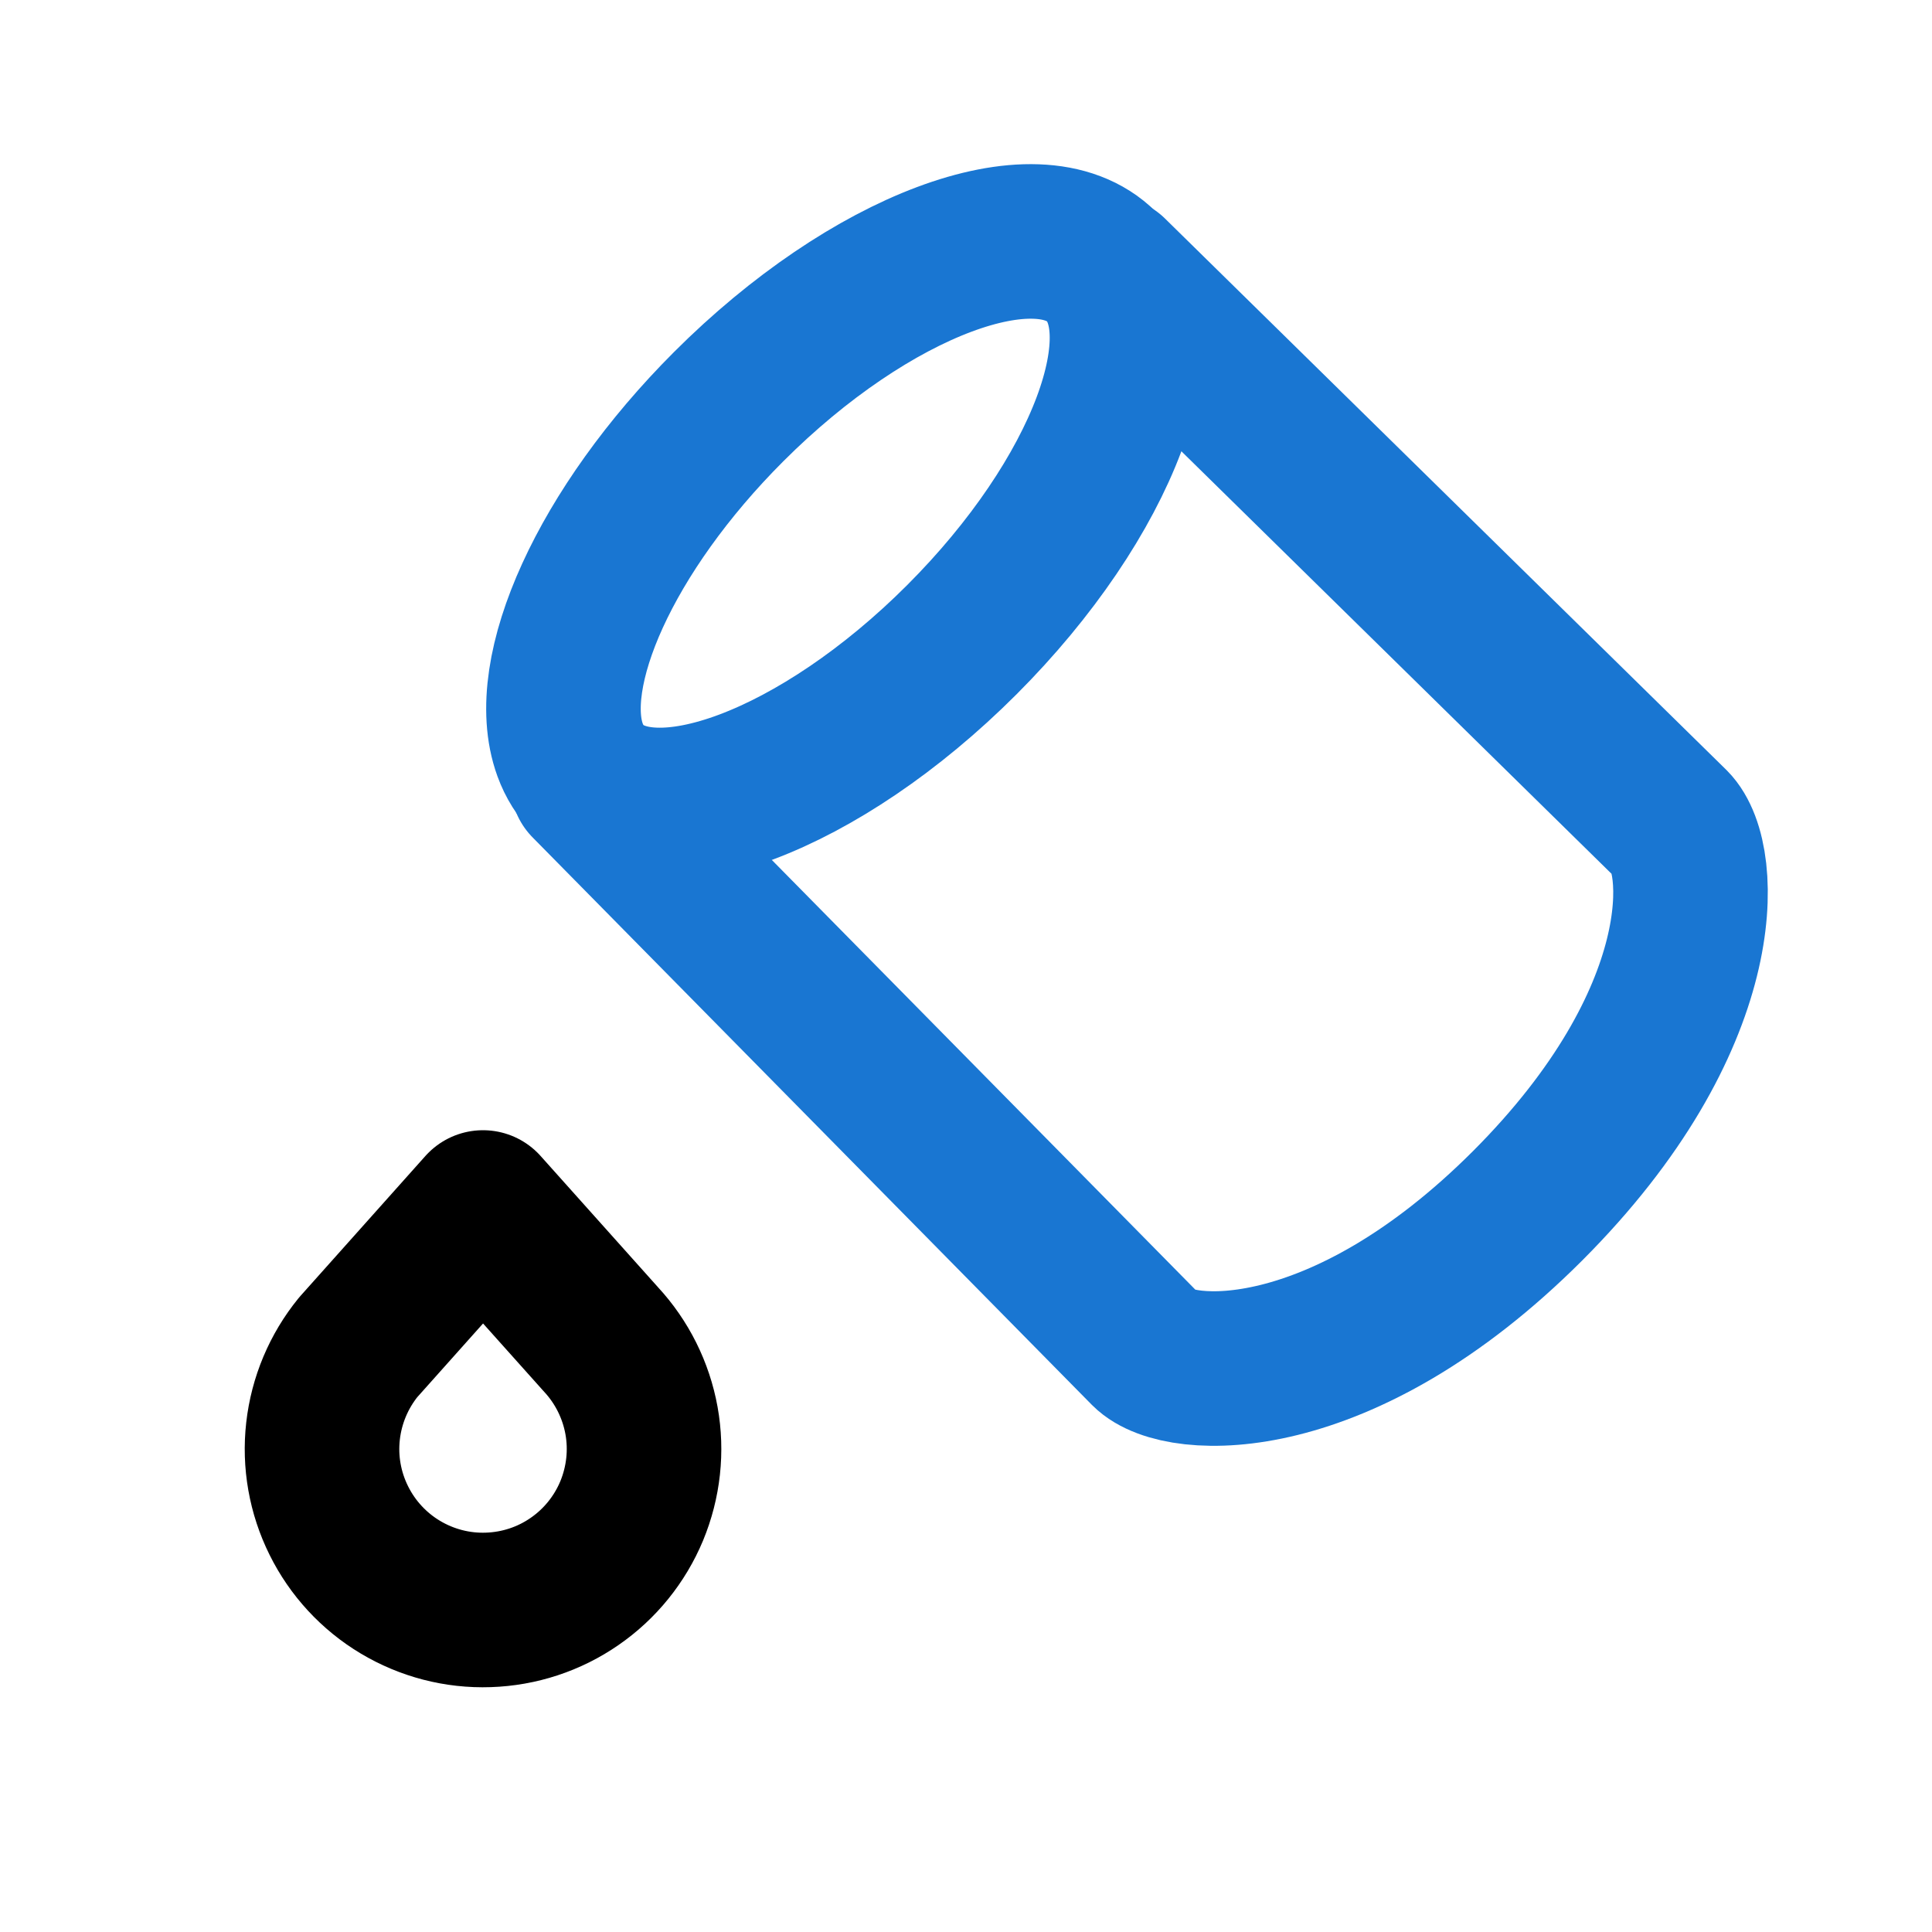 <svg width="25" height="25" viewBox="0 0 25 25" fill="none" xmlns="http://www.w3.org/2000/svg">
<g clip-path="url(#clip0_6200_81468)">
<path d="M7.604 10.134L14.839 17.475C15.247 17.885 17.352 18.017 19.766 15.604C22.178 13.19 22.058 11.097 21.636 10.674L14.375 3.542" stroke="#1976D2" stroke-width="2" stroke-linecap="round" stroke-linejoin="round"/>
<path d="M12.445 8.279C14.279 6.445 15.088 4.285 14.256 3.452C13.422 2.618 11.261 3.43 9.429 5.262C7.833 6.858 7.012 8.704 7.377 9.704C7.431 9.852 7.512 9.981 7.618 10.089C8.452 10.922 10.613 10.111 12.445 8.279Z" stroke="#1976D2" stroke-width="2" stroke-linecap="round" stroke-linejoin="round"/>
<path d="M6.25 15.625L7.776 17.331C8.048 17.624 8.23 17.989 8.301 18.382C8.372 18.776 8.327 19.181 8.174 19.551C8.02 19.92 7.764 20.237 7.435 20.464C7.106 20.692 6.718 20.819 6.319 20.832C5.919 20.846 5.524 20.743 5.181 20.538C4.838 20.333 4.561 20.033 4.384 19.675C4.206 19.317 4.135 18.915 4.18 18.518C4.225 18.12 4.383 17.744 4.635 17.434L6.25 15.625V15.625Z" stroke="black" stroke-width="2" stroke-linecap="round" stroke-linejoin="round"/>
</g>
<defs>
<clipPath id="clip0_6200_81468">
<rect width="25" height="25" fill="white"/>
</clipPath>
</defs>
</svg>
